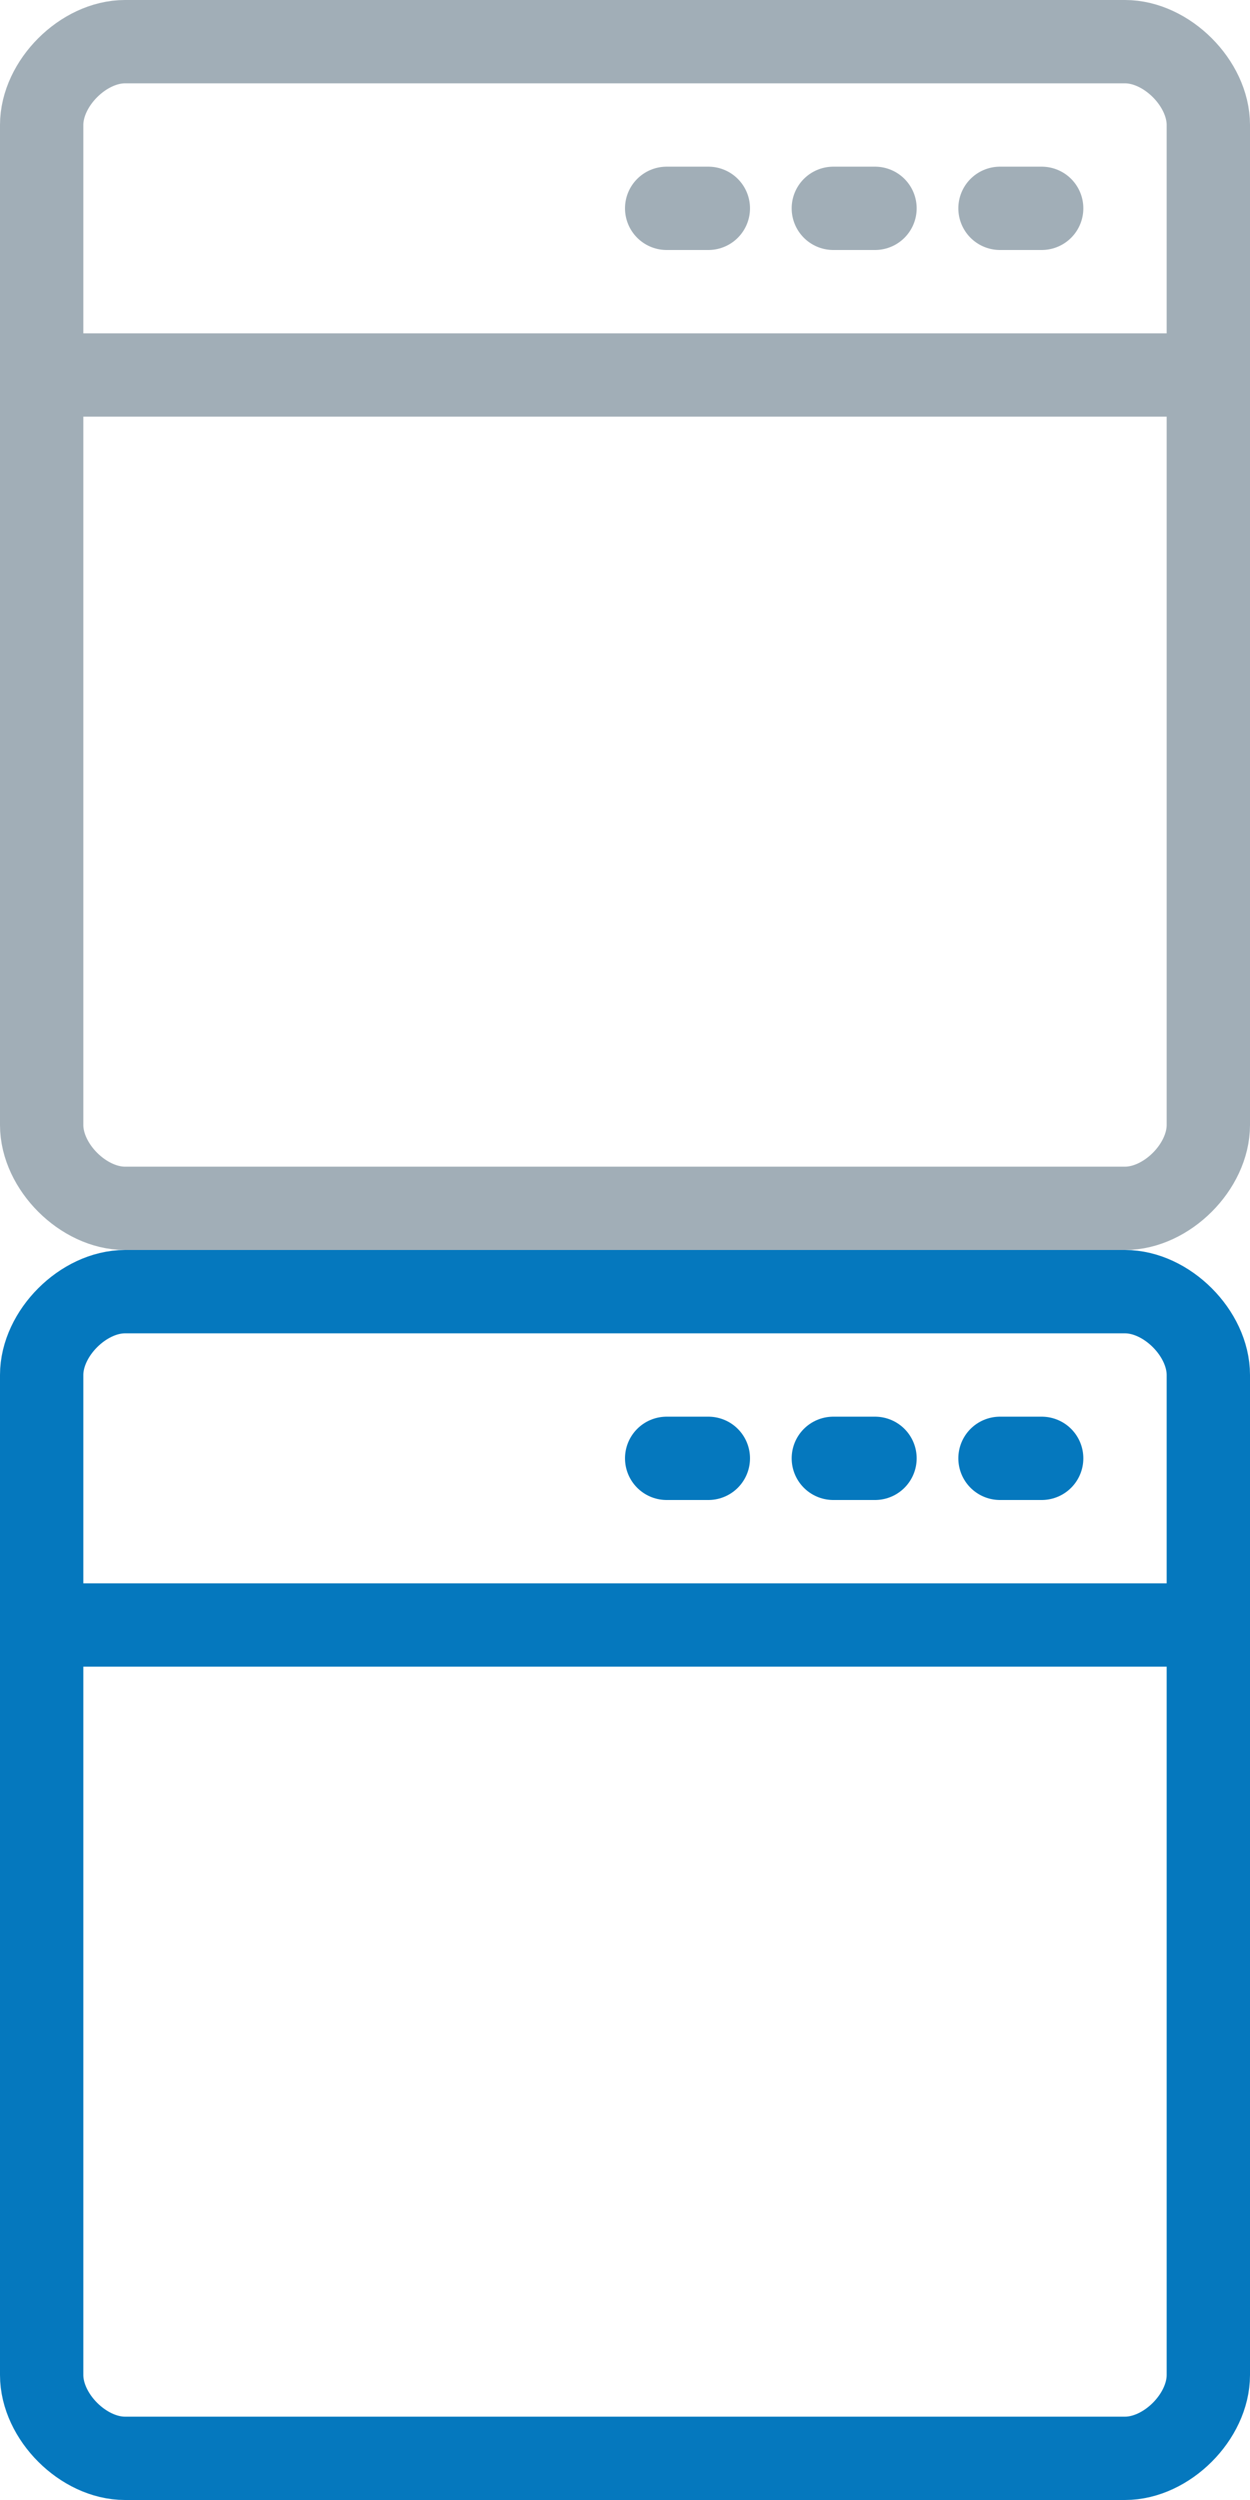 <svg xmlns="http://www.w3.org/2000/svg" viewBox="0 0 30 60"><symbol id="a"><g fill="none" stroke-width="2" stroke-miterlimit="10" stroke-linecap="round" stroke-linejoin="round"><path d="M1 9h28V3c0-1-1-2-2-2H3C2 1 1 2 1 3v6zm2 20h24c1 0 2-1 2-2V9H1v18c0 1 1 2 2 2zM25 5h-1M21 5h-1M17 5h-1"/></g></symbol><svg width="30" height="30"><use stroke="#a1aeb7" xmlns:xlink="http://www.w3.org/1999/xlink" xlink:href="#a"/></svg><svg width="30" height="30" y="30"><use stroke="#0578be" xmlns:xlink="http://www.w3.org/1999/xlink" xlink:href="#a"/></svg></svg>